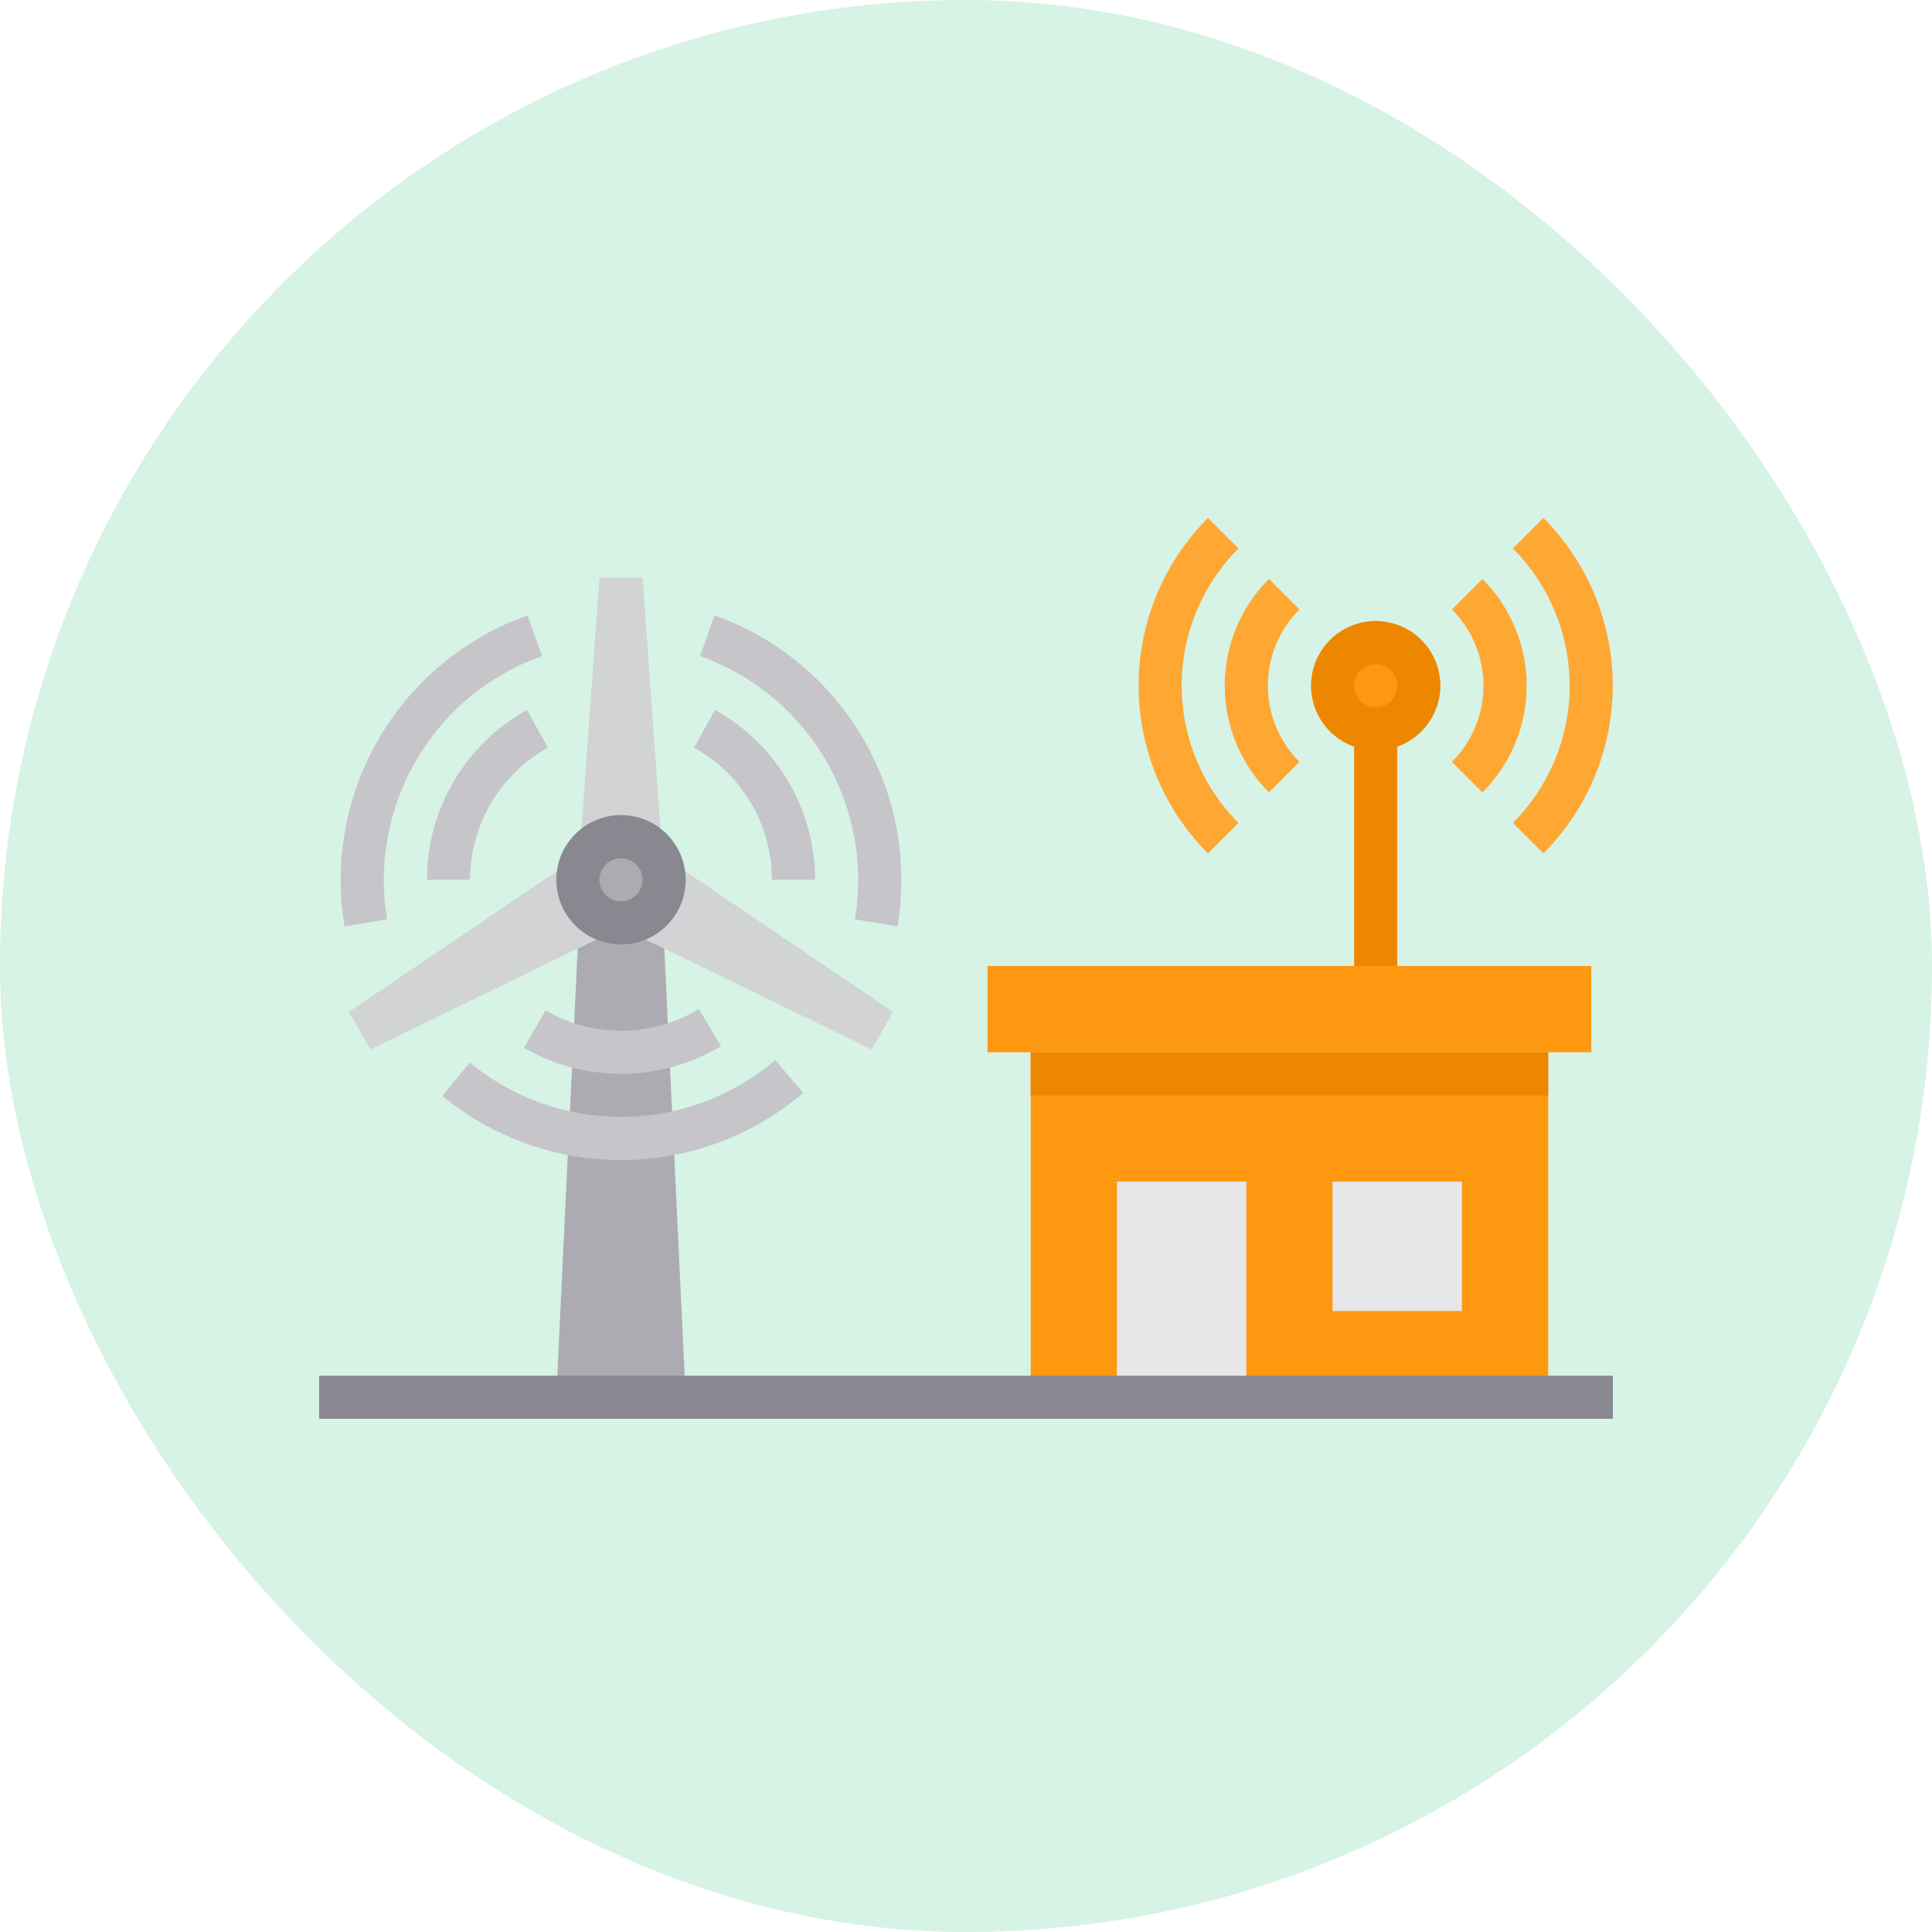 <svg width="70" height="70" viewBox="0 0 70 70" fill="none" xmlns="http://www.w3.org/2000/svg">
<rect width="70" height="70" rx="35" fill="#33C481" fill-opacity="0.2"/>
<path d="M37.344 38.125H56.094V50.625H37.344V38.125Z" fill="#FF9811"/>
<path d="M57.656 35V38.125H56.094H37.344H35.781V35H49.844H57.656Z" fill="#FF9811"/>
<path d="M48.281 42.812H52.969V47.5H48.281V42.812Z" fill="#E6E7E8"/>
<path d="M49.844 26.406C50.707 26.406 51.406 25.707 51.406 24.844C51.406 23.981 50.707 23.281 49.844 23.281C48.981 23.281 48.281 23.981 48.281 24.844C48.281 25.707 48.981 26.406 49.844 26.406Z" fill="#FF9811"/>
<path d="M40.469 42.812H45.156V50.625H40.469V42.812Z" fill="#E6E7E8"/>
<path d="M32.359 36.664L31.578 38.023L24.07 34.367L22.5 33.609V33.438C22.774 33.437 23.043 33.365 23.281 33.228C23.518 33.09 23.715 32.893 23.852 32.656C23.989 32.418 24.061 32.149 24.061 31.875C24.061 31.601 23.989 31.331 23.852 31.094L24 31.008L32.359 36.664Z" fill="#D1D3D4"/>
<path d="M24.391 41.055L24.234 37.875L24.07 34.367L22.5 33.609L20.93 34.367L20.766 37.875L20.609 41.055L20.156 50.625H24.844L24.391 41.055Z" fill="#ACABB1"/>
<path d="M23.281 20.938L24 31.008L23.852 31.094C23.714 30.857 23.517 30.66 23.28 30.524C23.043 30.387 22.774 30.315 22.5 30.315C22.226 30.315 21.957 30.387 21.72 30.524C21.483 30.66 21.286 30.857 21.148 31.094L21 31.008L21.719 20.938H23.281Z" fill="#D1D3D4"/>
<path d="M23.852 31.094C24.024 31.392 24.093 31.738 24.048 32.079C24.003 32.42 23.846 32.737 23.603 32.98C23.36 33.223 23.043 33.379 22.702 33.424C22.361 33.469 22.014 33.4 21.717 33.228C21.419 33.056 21.186 32.79 21.055 32.472C20.923 32.154 20.9 31.802 20.99 31.469C21.079 31.137 21.275 30.844 21.549 30.634C21.822 30.425 22.156 30.312 22.5 30.312C22.774 30.312 23.044 30.384 23.281 30.522C23.518 30.659 23.715 30.856 23.852 31.094Z" fill="#ACABB1"/>
<path d="M22.5 33.438V33.609L20.93 34.367L13.422 38.023L12.641 36.664L21 31.008L21.148 31.094C21.011 31.331 20.939 31.601 20.939 31.875C20.939 32.149 21.011 32.418 21.148 32.656C21.285 32.893 21.482 33.09 21.719 33.228C21.957 33.365 22.226 33.437 22.5 33.438Z" fill="#D1D3D4"/>
<path d="M37.344 38.125H56.094V39.688H37.344V38.125Z" fill="#EE8700"/>
<path d="M29.531 31.875H27.969C27.968 30.898 27.706 29.94 27.211 29.098C26.715 28.257 26.003 27.563 25.148 27.09L25.906 25.723C27.004 26.332 27.919 27.223 28.557 28.305C29.194 29.387 29.531 30.619 29.531 31.875Z" fill="#C6C5CA"/>
<path d="M17.031 31.875H15.469C15.469 30.619 15.806 29.387 16.443 28.305C17.081 27.223 17.996 26.332 19.094 25.723L19.852 27.09C18.997 27.563 18.285 28.257 17.789 29.098C17.294 29.94 17.032 30.898 17.031 31.875Z" fill="#C6C5CA"/>
<path d="M32.516 33.567L30.975 33.308C31.31 31.312 30.931 29.262 29.905 27.518C28.879 25.774 27.272 24.447 25.365 23.77L25.885 22.297C28.139 23.096 30.039 24.664 31.252 26.725C32.464 28.786 32.912 31.209 32.516 33.567Z" fill="#C6C5CA"/>
<path d="M22.5 38.906C21.266 38.907 20.053 38.582 18.984 37.965L19.766 36.612C20.611 37.1 21.573 37.353 22.55 37.345C23.526 37.336 24.483 37.066 25.32 36.562L26.125 37.902C25.03 38.559 23.777 38.907 22.5 38.906Z" fill="#C6C5CA"/>
<path d="M22.5 42.031C20.717 42.033 18.966 41.565 17.422 40.673C16.931 40.39 16.465 40.066 16.027 39.706L17.021 38.501C17.392 38.805 17.787 39.078 18.203 39.317C19.743 40.205 21.519 40.594 23.289 40.431C25.059 40.268 26.735 39.562 28.087 38.409L29.102 39.596C27.262 41.168 24.921 42.032 22.5 42.031Z" fill="#C6C5CA"/>
<path d="M12.484 33.567C12.088 31.209 12.536 28.786 13.748 26.725C14.961 24.664 16.861 23.096 19.115 22.297L19.635 23.77C17.728 24.447 16.121 25.774 15.095 27.518C14.069 29.262 13.69 31.312 14.025 33.308L12.484 33.567Z" fill="#C6C5CA"/>
<path d="M11.562 49.844H58.438V51.406H11.562V49.844Z" fill="#898890"/>
<path d="M49.062 26.406H50.625V35H49.062V26.406Z" fill="#EE8700"/>
<path d="M45.977 28.71C45.469 28.202 45.066 27.599 44.791 26.936C44.516 26.272 44.374 25.561 44.374 24.843C44.374 24.125 44.516 23.413 44.791 22.75C45.066 22.086 45.469 21.483 45.977 20.976L47.081 22.08C46.349 22.813 45.938 23.806 45.938 24.842C45.938 25.878 46.349 26.871 47.081 27.604L45.977 28.71Z" fill="#FFA733"/>
<path d="M53.711 28.71L52.606 27.605C53.339 26.873 53.75 25.88 53.75 24.844C53.75 23.808 53.339 22.814 52.606 22.082L53.711 20.977C54.219 21.485 54.622 22.088 54.897 22.752C55.172 23.415 55.313 24.126 55.313 24.845C55.313 25.563 55.172 26.274 54.897 26.937C54.622 27.601 54.219 28.204 53.711 28.712V28.71Z" fill="#FFA733"/>
<path d="M43.767 30.92C42.158 29.307 41.254 27.122 41.254 24.844C41.254 22.565 42.158 20.38 43.767 18.767L44.872 19.872C43.555 21.191 42.815 22.98 42.815 24.844C42.815 26.708 43.555 28.496 44.872 29.816L43.767 30.92Z" fill="#FFA733"/>
<path d="M55.92 30.92L54.815 29.816C56.132 28.496 56.872 26.708 56.872 24.844C56.872 22.98 56.132 21.191 54.815 19.872L55.92 18.767C57.529 20.38 58.433 22.565 58.433 24.844C58.433 27.122 57.529 29.307 55.92 30.92Z" fill="#FFA733"/>
<path d="M22.5 34.219C22.037 34.219 21.583 34.081 21.198 33.824C20.812 33.566 20.512 33.2 20.335 32.772C20.157 32.344 20.111 31.872 20.201 31.418C20.292 30.963 20.515 30.546 20.843 30.218C21.171 29.89 21.588 29.667 22.043 29.576C22.497 29.486 22.969 29.532 23.397 29.71C23.825 29.887 24.191 30.188 24.449 30.573C24.706 30.958 24.844 31.412 24.844 31.875C24.844 32.497 24.597 33.093 24.157 33.532C23.718 33.972 23.122 34.219 22.5 34.219ZM22.5 31.094C22.346 31.094 22.194 31.14 22.066 31.225C21.938 31.311 21.837 31.433 21.778 31.576C21.719 31.719 21.704 31.876 21.734 32.027C21.764 32.179 21.838 32.318 21.948 32.427C22.057 32.537 22.196 32.611 22.348 32.641C22.499 32.671 22.656 32.656 22.799 32.597C22.942 32.538 23.064 32.438 23.15 32.309C23.235 32.181 23.281 32.029 23.281 31.875C23.281 31.668 23.199 31.469 23.052 31.323C22.906 31.176 22.707 31.094 22.5 31.094Z" fill="#898890"/>
<path d="M49.844 27.188C49.38 27.188 48.927 27.05 48.542 26.793C48.156 26.535 47.856 26.169 47.678 25.741C47.501 25.312 47.455 24.841 47.545 24.387C47.636 23.932 47.859 23.514 48.187 23.186C48.514 22.859 48.932 22.636 49.386 22.545C49.841 22.455 50.312 22.501 50.741 22.678C51.169 22.856 51.535 23.156 51.792 23.542C52.05 23.927 52.188 24.38 52.188 24.844C52.188 25.465 51.941 26.061 51.501 26.501C51.062 26.941 50.465 27.188 49.844 27.188ZM49.844 24.062C49.689 24.062 49.538 24.108 49.41 24.194C49.281 24.28 49.181 24.402 49.122 24.545C49.063 24.688 49.047 24.845 49.078 24.996C49.108 25.148 49.182 25.287 49.291 25.396C49.401 25.505 49.54 25.58 49.691 25.61C49.843 25.64 50 25.625 50.143 25.566C50.285 25.506 50.407 25.406 50.493 25.278C50.579 25.149 50.625 24.998 50.625 24.844C50.625 24.637 50.543 24.438 50.396 24.291C50.25 24.145 50.051 24.062 49.844 24.062Z" fill="#EE8700"/>
</svg>

